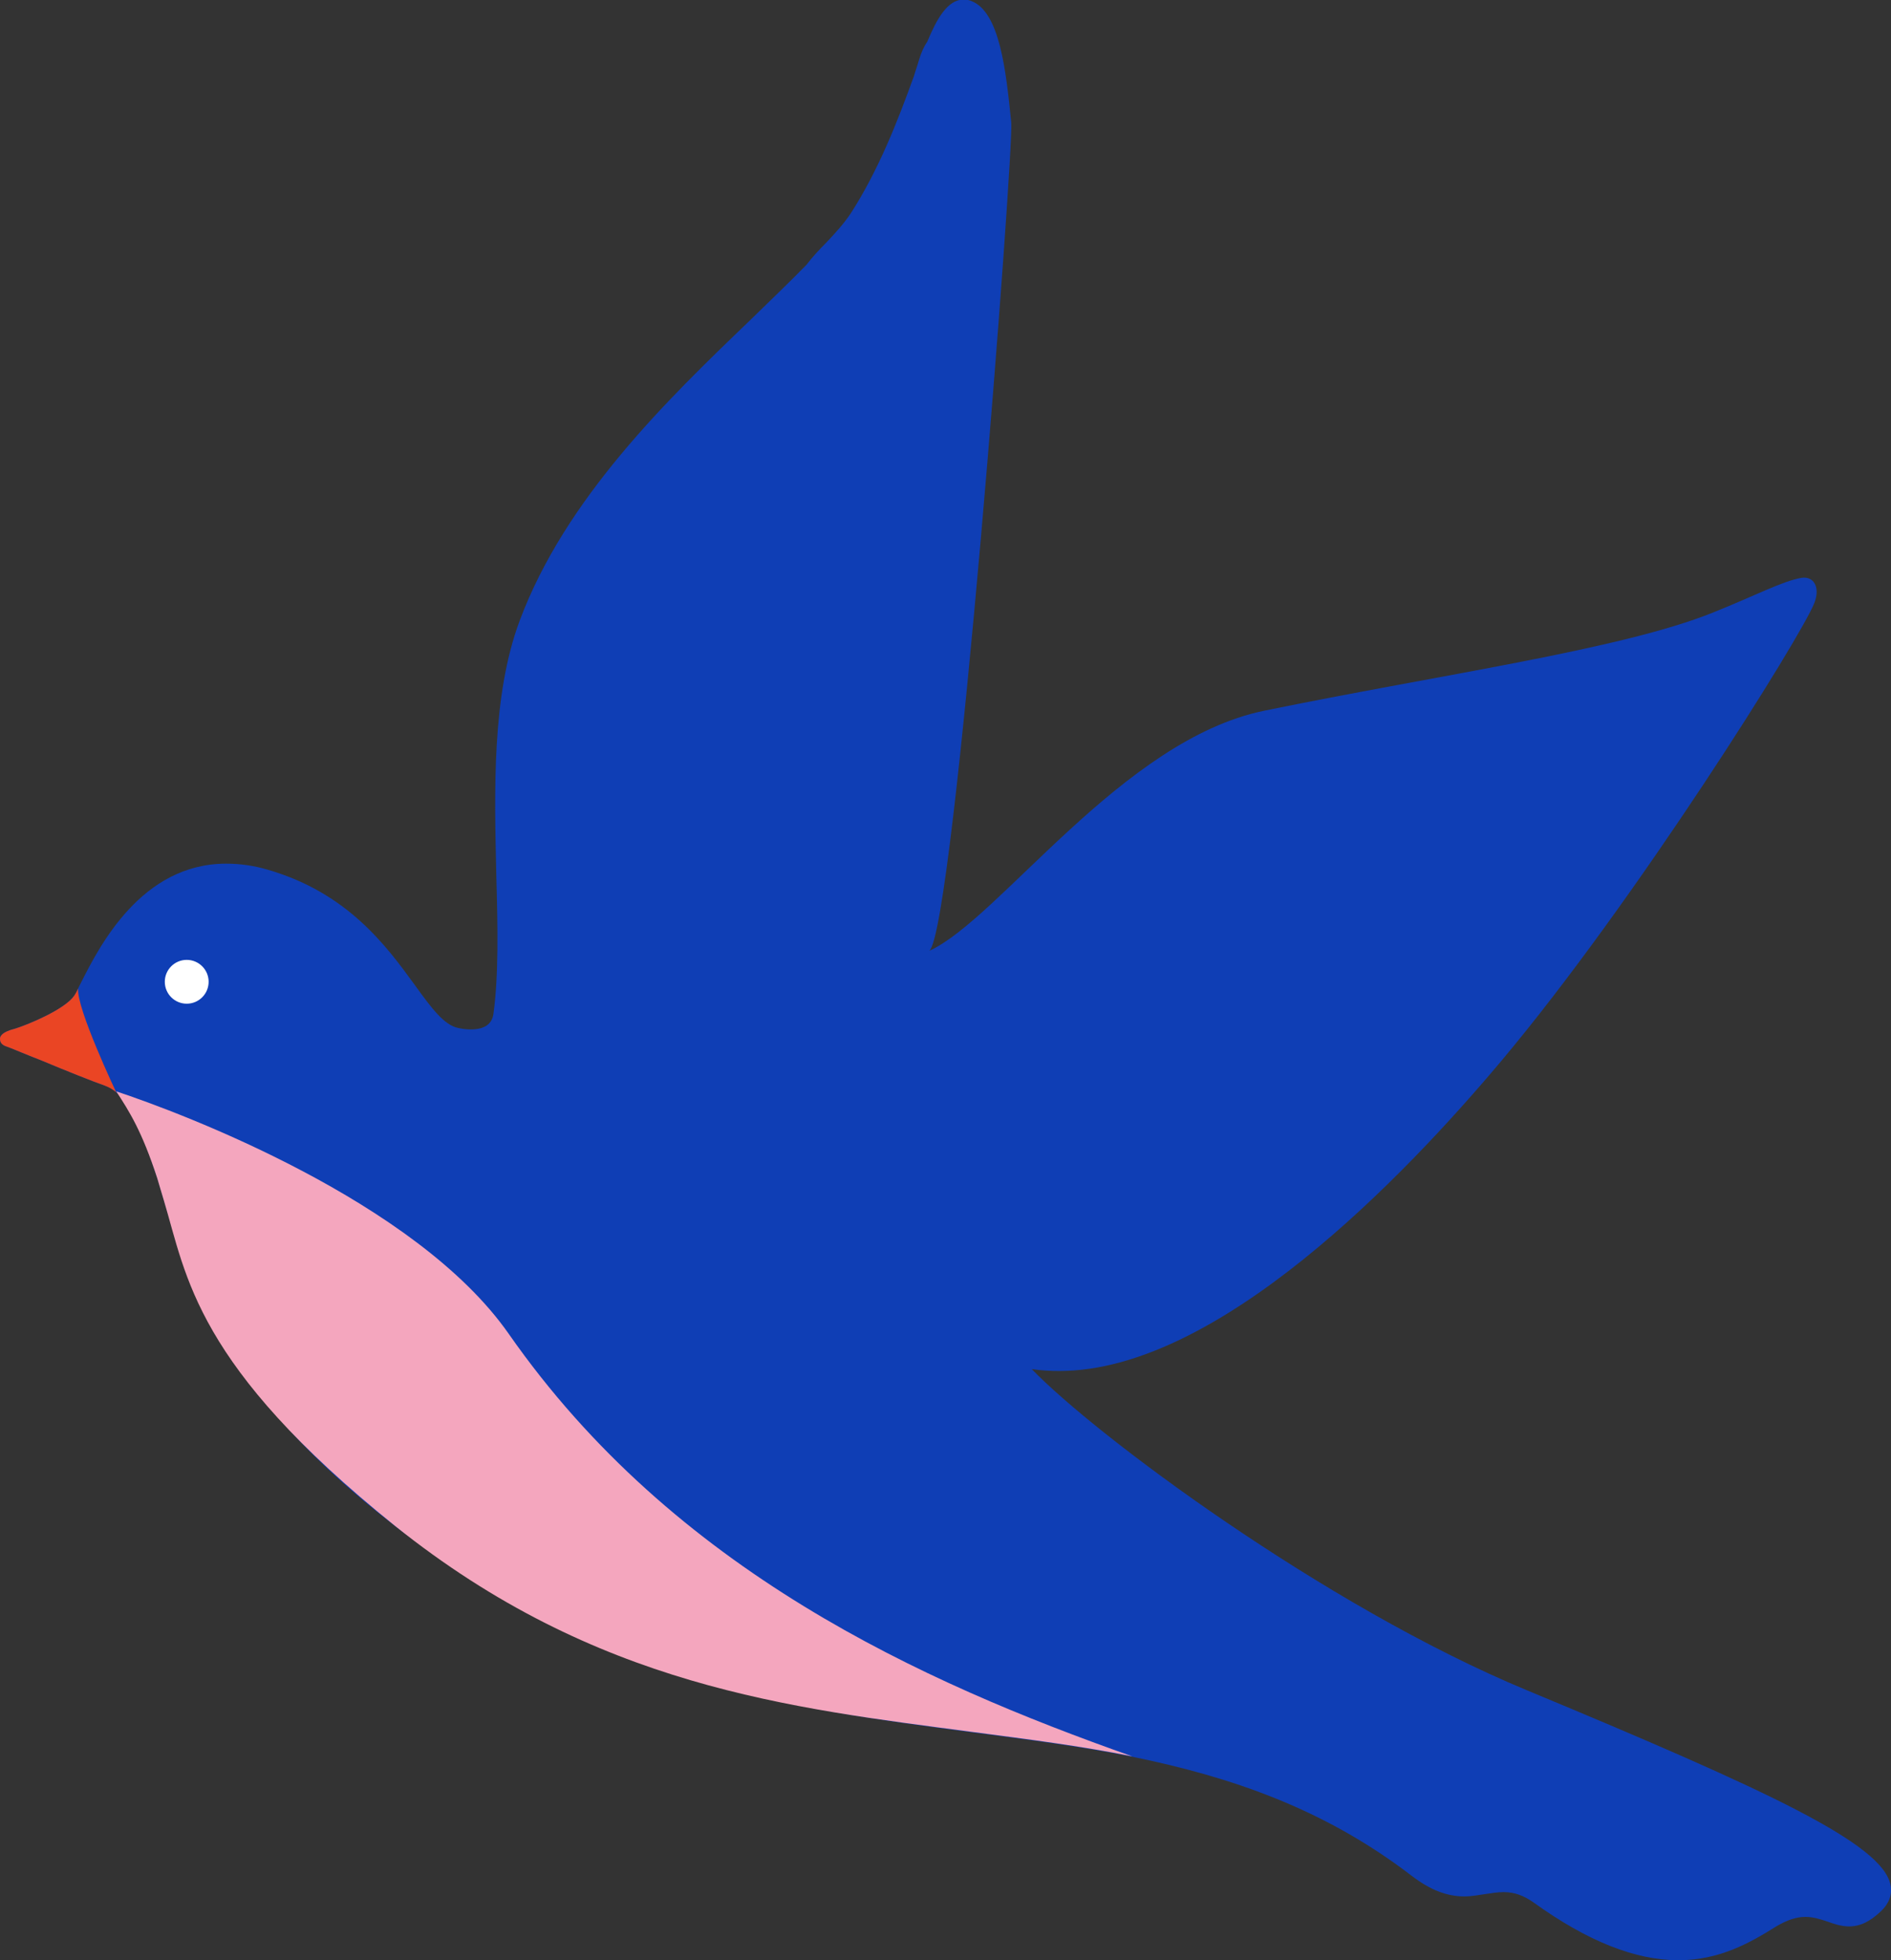 <?xml version="1.0" encoding="UTF-8"?><!-- Generator: Adobe Illustrator 23.0.1, SVG Export Plug-In . SVG Version: 6.00 Build 0)  --><svg xmlns="http://www.w3.org/2000/svg" enable-background="new 0 0 397 411.5" id="Layer_1" version="1.1" viewBox="0 0 397 411.5" x="0px" xml:space="preserve" y="0px">
<rect x="0" y="0" width="397" height="411.5" fill="#333333" stroke="none"/>
<g id="change1_1"><path d="m394.9 401.2c-2.3 2.2-4.4 3.2-6.7 3.2-1.6 0-3.1-0.5-4.5-1-1.5-0.5-3-1-4.7-1-1.9 0-3.9 0.7-6.1 2-5.4 3.4-11.9 7.1-20.5 7.1-9 0-19-3.9-30.4-12.1-2.1-1.5-4.1-2.2-6.3-2.2-1.3 0-2.5 0.2-3.8 0.4-1.4 0.2-2.9 0.5-4.5 0.5-3.7 0-7.2-1.4-11-4.3-18.5-14.2-38.1-20.8-58.6-25-10.9-2.2-22-3.6-33.4-5.1-38.6-5.1-78.5-10.3-121.4-43.3-36.5-28.1-43.7-52.2-48.5-68.2-0.5-1.7-1-3.3-1.4-4.7-3.2-9.8-5.5-14.7-7.7-17.2-0.3-0.4-0.7-0.7-1-1-0.8-0.7-1.6-1.1-2.4-1.4-2.3-0.8-8.1-3.1-13.1-5.2-3.6-1.4-6.6-2.7-7.5-3-1.3-0.4-1.4-1.2-1.4-1.6s0.1-1.4 3.3-2.2c2.8-0.9 10.3-4 12.3-6.9 0.2-0.3 0.5-0.8 0.8-1.5l0.6-1.2c3.8-7.5 12.6-25 30.5-25 2.8 0 5.8 0.4 8.8 1.3 16.8 4.9 24.9 16.1 30.8 24.2 3.4 4.7 6.1 8.4 9.1 9 0.9 0.2 1.8 0.3 2.6 0.3 2.9 0 4.5-1.1 4.8-3.3 1.1-8.1 0.9-18.2 0.6-28.9-0.4-17.7-1-37.8 4.9-53.6 9.6-25.7 31-46.4 48.3-63 4.3-4.2 8.4-8.1 11.9-11.7 1.3-1.7 2.7-3.2 4.1-4.6 2-2.1 3.8-4.1 5.2-6.2 5.8-9 9.8-19.2 13.3-28.9 0.3-1.1 0.7-2.1 1-3.2 0.5-1.7 1.1-3 1.8-4 1.9-4.6 4.2-8.8 7.6-8.8 0.5 0 1.1 0.1 1.6 0.3 6 2.3 7.3 14.6 8.4 25.5 0.6 5.6-11.9 169.6-17.2 173.9 14.7-6.7 40.5-44.3 70.3-50.4 37-7.6 74.8-12.8 94.2-20.6 9.2-3.7 14.6-6.6 18.6-7.3 2.6-0.4 4 2 2.7 5.3-2.8 7.1-37.4 62.4-65.7 96.1-20.4 24.3-59.5 65.1-92.8 65.1-2 0-3.9-0.1-5.8-0.4 13.2 13.7 61.3 49.7 103.9 67.4 51.5 21.4 74.7 32.3 76.4 40.9 0.4 2-0.3 3.9-2 5.5z" fill="#0F3EB5"/></g>
<g id="change2_1"><path d="m237.7 368.7c-10.9-2.2-22-3.6-33.4-5.1-38.6-5.1-79.2-9.5-121.4-43.3-41.9-33.7-43.7-52.3-48.5-68.3-0.5-1.7-1-3.3-1.4-4.7-3.2-9.8-5.8-13.9-8.6-18.2 13.6 4.5 62.9 23 82.4 50.9 34.7 49.7 86.7 73.1 130.9 88.7z" fill="#F4A6BE"/></g>
<g id="change3_1"><circle cx="39.2" cy="206.1" fill="#fff" r="4.6"/></g>
<g id="change4_1"><path d="m24.4 229.3c-0.8-0.7-1.6-1.1-2.4-1.4-2.3-0.8-8.1-3.1-13.1-5.2-3.6-1.4-6.6-2.7-7.5-3-1.3-0.4-1.4-1.2-1.4-1.6s0.1-1.4 3.3-2.2c2.8-0.9 10.3-4 12.3-6.9 0.2-0.3 0.5-0.8 0.8-1.5-0.4 4.1 8 21.8 8 21.8z" fill="#EA4524"/></g>
</svg>